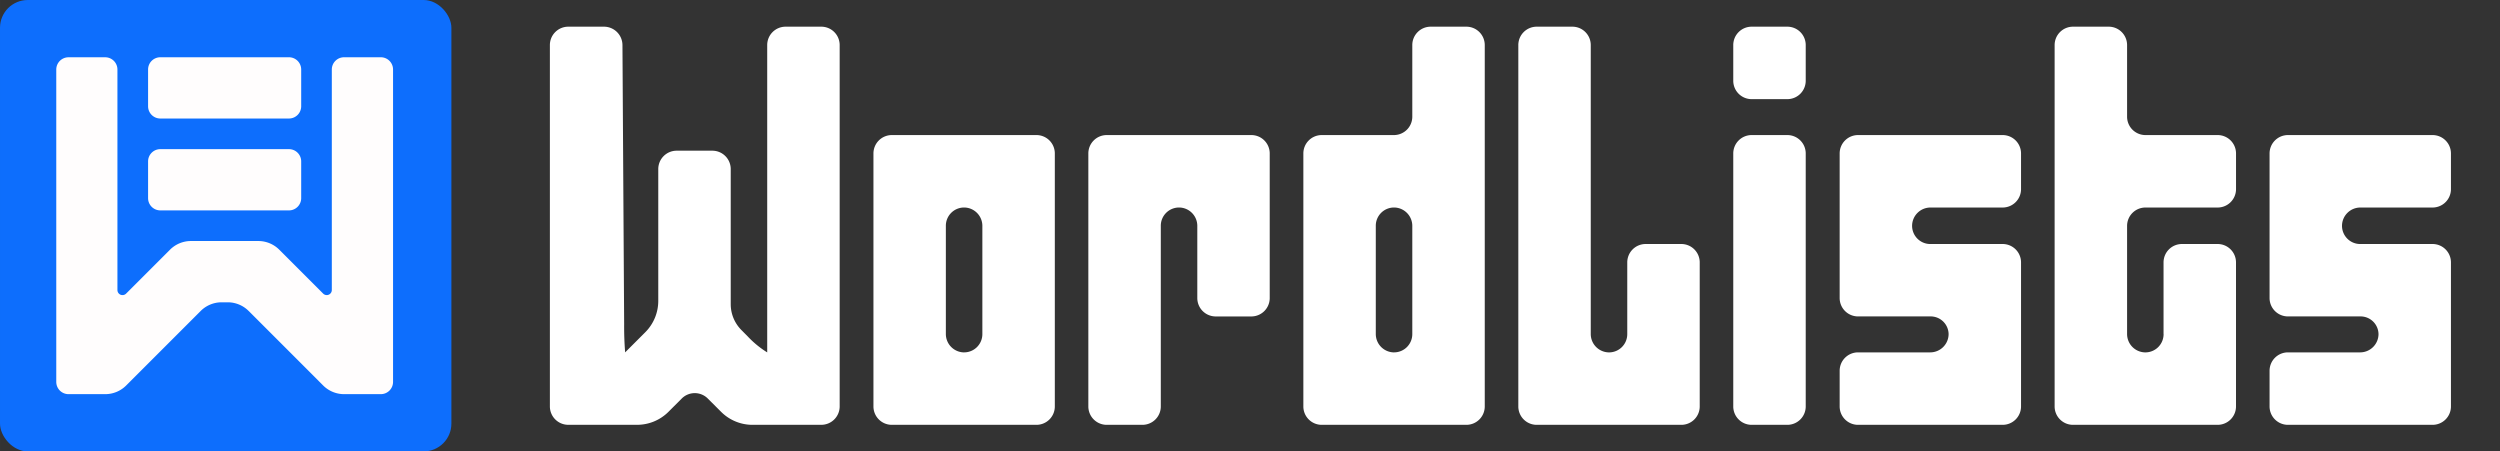 <?xml version="1.0" encoding="UTF-8" standalone="no"?>
<svg
   xmlns:dc="http://purl.org/dc/elements/1.1/"
   xmlns:cc="http://creativecommons.org/ns#"
   xmlns:rdf="http://www.w3.org/1999/02/22-rdf-syntax-ns#"
   xmlns:svg="http://www.w3.org/2000/svg"
   xmlns="http://www.w3.org/2000/svg"
   xmlns:sodipodi="http://sodipodi.sourceforge.net/DTD/sodipodi-0.dtd"
   xmlns:inkscape="http://www.inkscape.org/namespaces/inkscape"
   width="360"
   height="65"
   viewBox="0 0 95.25 17.198"
   version="1.1"
   id="svg1740"
   inkscape:version="1.0.2 (1.0.2+r75+1)"
   sodipodi:docname="logo.svg">
  <rect x="0" y="0" width="95.25" height="17.198" fill="#333333" stroke="none"/>
  <defs
     id="defs1734">
    <inkscape:path-effect
       effect="fillet_chamfer"
       id="path-effect1013"
       is_visible="true"
       lpeversion="1"
       satellites_param="F,0,0,1,0,0.794,0,1 @ F,0,0,1,0,0.794,0,1 @ F,0,0,1,0,0.794,0,1 @ F,0,0,1,0,0.794,0,1 @ F,0,0,1,0,0.794,0,1 @ F,0,0,1,0,0.794,0,1 @ F,0,0,1,0,0.794,0,1 @ F,0,0,1,0,0.794,0,1 @ F,0,0,1,0,0.794,0,1 @ F,0,0,1,0,0.794,0,1 @ F,0,0,1,0,0.794,0,1 @ F,0,0,1,0,0.794,0,1"
       unit="px"
       method="auto"
       mode="F"
       radius="3"
       chamfer_steps="1"
       flexible="false"
       use_knot_distance="true"
       apply_no_radius="true"
       apply_with_radius="true"
       only_selected="false"
       hide_knots="false" />
    <inkscape:path-effect
       effect="fillet_chamfer"
       id="path-effect1011"
       is_visible="true"
       lpeversion="1"
       satellites_param="F,0,0,1,0,0.794,0,1 @ F,0,0,1,0,0.794,0,1 @ F,0,0,1,0,0.794,0,1 @ F,0,0,1,0,0.794,0,1 @ F,0,0,1,0,0.794,0,1 @ F,0,0,1,0,0.794,0,1 @ F,0,0,1,0,0.794,0,1 @ F,0,0,1,0,0.794,0,1 @ F,0,0,1,0,0.794,0,1 @ F,0,0,1,0,0.794,0,1 @ F,0,0,1,0,0.794,0,1 @ F,0,0,1,0,0.794,0,1"
       unit="px"
       method="auto"
       mode="F"
       radius="3"
       chamfer_steps="1"
       flexible="false"
       use_knot_distance="true"
       apply_no_radius="true"
       apply_with_radius="true"
       only_selected="false"
       hide_knots="false" />
    <inkscape:path-effect
       effect="fillet_chamfer"
       id="path-effect1009"
       is_visible="true"
       lpeversion="1"
       satellites_param="F,0,0,1,0,0.794,0,1 @ F,0,0,1,0,0.794,0,1 @ F,0,0,1,0,0.794,0,1 @ F,0,0,1,0,0.794,0,1 @ F,0,0,1,0,0.794,0,1 @ F,0,0,1,0,0.794,0,1 @ F,0,0,1,0,0.794,0,1 @ F,0,0,1,0,0.794,0,1 @ F,0,0,1,0,0.794,0,1 @ F,0,0,1,0,0.794,0,1 @ F,0,0,1,0,0.794,0,1 @ F,0,0,1,0,0.794,0,1"
       unit="px"
       method="auto"
       mode="F"
       radius="3"
       chamfer_steps="1"
       flexible="false"
       use_knot_distance="true"
       apply_no_radius="true"
       apply_with_radius="true"
       only_selected="false"
       hide_knots="false" />
    <inkscape:path-effect
       effect="fillet_chamfer"
       id="path-effect1007"
       is_visible="true"
       lpeversion="1"
       satellites_param="F,0,0,1,0,0.794,0,1 @ F,0,0,1,0,0.794,0,1 @ F,0,0,1,0,0.794,0,1 @ F,0,0,1,0,0.794,0,1 | F,0,0,1,0,0.794,0,1 @ F,0,0,1,0,0.794,0,1 @ F,0,0,1,0,0.794,0,1 @ F,0,0,1,0,0.794,0,1"
       unit="px"
       method="auto"
       mode="F"
       radius="3"
       chamfer_steps="1"
       flexible="false"
       use_knot_distance="true"
       apply_no_radius="true"
       apply_with_radius="true"
       only_selected="false"
       hide_knots="false" />
    <inkscape:path-effect
       effect="fillet_chamfer"
       id="path-effect1005"
       is_visible="true"
       lpeversion="1"
       satellites_param="F,0,0,1,0,0.794,0,1 @ F,0,0,1,0,0.794,0,1 @ F,0,0,1,0,0.794,0,1 @ F,0,0,1,0,0.794,0,1 @ F,0,0,1,0,0.794,0,1 @ F,0,0,1,0,0.794,0,1 @ F,0,0,1,0,0.794,0,1 @ F,0,0,1,0,0.794,0,1"
       unit="px"
       method="auto"
       mode="F"
       radius="3"
       chamfer_steps="1"
       flexible="false"
       use_knot_distance="true"
       apply_no_radius="true"
       apply_with_radius="true"
       only_selected="false"
       hide_knots="false" />
    <inkscape:path-effect
       effect="fillet_chamfer"
       id="path-effect1003"
       is_visible="true"
       lpeversion="1"
       satellites_param="F,0,0,1,0,0.794,0,1 @ F,0,0,1,0,0.794,0,1 @ F,0,0,1,0,0.794,0,1 @ F,0,0,1,0,0.794,0,1 @ F,0,0,1,0,0.794,0,1 @ F,0,0,1,0,0.794,0,1 | F,0,0,1,0,0.794,0,1 @ F,0,0,1,0,0.794,0,1 @ F,0,0,1,0,0.794,0,1 @ F,0,0,1,0,0.794,0,1"
       unit="px"
       method="auto"
       mode="F"
       radius="3"
       chamfer_steps="1"
       flexible="false"
       use_knot_distance="true"
       apply_no_radius="true"
       apply_with_radius="true"
       only_selected="false"
       hide_knots="false" />
    <inkscape:path-effect
       effect="fillet_chamfer"
       id="path-effect1001"
       is_visible="true"
       lpeversion="1"
       satellites_param="F,0,0,1,0,0.794,0,1 @ F,0,0,1,0,0.794,0,1 @ F,0,0,1,0,0.794,0,1 @ F,0,0,1,0,0.794,0,1 @ F,0,0,1,0,0.794,0,1 @ F,0,0,1,0,0.794,0,1 @ F,0,0,1,0,0.794,0,1 @ F,0,0,1,0,0.794,0,1"
       unit="px"
       method="auto"
       mode="F"
       radius="3"
       chamfer_steps="1"
       flexible="false"
       use_knot_distance="true"
       apply_no_radius="true"
       apply_with_radius="true"
       only_selected="false"
       hide_knots="false" />
    <inkscape:path-effect
       effect="fillet_chamfer"
       id="path-effect999"
       is_visible="true"
       lpeversion="1"
       satellites_param="F,0,0,1,0,0.794,0,1 @ F,0,0,1,0,0.794,0,1 @ F,0,0,1,0,0.794,0,1 @ F,0,0,1,0,0.794,0,1 | F,0,0,1,0,0.794,0,1 @ F,0,0,1,0,0.794,0,1 @ F,0,0,1,0,0.794,0,1 @ F,0,0,1,0,0.794,0,1"
       unit="px"
       method="auto"
       mode="F"
       radius="3"
       chamfer_steps="1"
       flexible="false"
       use_knot_distance="true"
       apply_no_radius="true"
       apply_with_radius="true"
       only_selected="false"
       hide_knots="false" />
    <inkscape:path-effect
       effect="fillet_chamfer"
       id="path-effect997"
       is_visible="true"
       lpeversion="1"
       satellites_param="F,0,0,1,0,0.794,0,1 @ F,0,0,1,0,0.794,0,1 @ F,0,0,1,0,0.794,0,1 @ F,0,0,1,0,0.794,0,1 @ F,0,0,1,0,0.794,0,1 @ F,0,0,1,0,0.794,0,1 @ F,0,0,1,0,0.794,0,1 @ F,0,0,1,0,0.794,0,1 @ F,0,0,1,0,0.794,0,1 @ F,0,0,1,0,0.794,0,1 @ F,0,0,1,0,0.794,0,1 @ F,0,0,1,0,0.794,0,1 @ F,0,0,1,0,0.651,0,1 @ F,0,0,1,0,0.658,0,1 @ F,0,0,1,0,0.794,0,1 @ F,0,0,1,0,0.794,0,1 @ F,0,0,1,0,0.794,0,1"
       unit="px"
       method="auto"
       mode="F"
       radius="3"
       chamfer_steps="1"
       flexible="false"
       use_knot_distance="true"
       apply_no_radius="true"
       apply_with_radius="true"
       only_selected="false"
       hide_knots="false" />
    <inkscape:path-effect
       effect="fillet_chamfer"
       id="path-effect944"
       is_visible="true"
       lpeversion="1"
       satellites_param="F,0,0,1,0,0.794,0,1 @ F,0,0,1,0,0.794,0,1 @ F,0,0,1,0,0.794,0,1 @ F,0,0,1,0,0.794,0,1 @ F,0,0,1,0,0.794,0,1 @ F,0,0,1,0,0.794,0,1 @ F,0,0,1,0,0.794,0,1 @ F,0,0,1,0,0.794,0,1 @ F,0,0,1,0,0.794,0,1 @ F,0,0,1,0,0.794,0,1 @ F,0,0,1,0,0.794,0,1 @ F,0,0,1,0,0.794,0,1"
       unit="px"
       method="auto"
       mode="F"
       radius="3"
       chamfer_steps="1"
       flexible="false"
       use_knot_distance="true"
       apply_no_radius="true"
       apply_with_radius="true"
       only_selected="false"
       hide_knots="false" />
    <inkscape:path-effect
       effect="fillet_chamfer"
       id="path-effect942"
       is_visible="true"
       lpeversion="1"
       satellites_param="F,0,0,1,0,0.794,0,1 @ F,0,0,1,0,0.794,0,1 @ F,0,0,1,0,0.794,0,1 @ F,0,0,1,0,0.794,0,1 @ F,0,0,1,0,0.794,0,1 @ F,0,0,1,0,0.794,0,1 @ F,0,0,1,0,0.794,0,1 @ F,0,0,1,0,0.794,0,1 @ F,0,0,1,0,0.794,0,1 @ F,0,0,1,0,0.794,0,1 @ F,0,0,1,0,0.794,0,1 @ F,0,0,1,0,0.794,0,1"
       unit="px"
       method="auto"
       mode="F"
       radius="3"
       chamfer_steps="1"
       flexible="false"
       use_knot_distance="true"
       apply_no_radius="true"
       apply_with_radius="true"
       only_selected="false"
       hide_knots="false" />
    <inkscape:path-effect
       effect="fillet_chamfer"
       id="path-effect940"
       is_visible="true"
       lpeversion="1"
       satellites_param="F,0,0,1,0,0.794,0,1 @ F,0,0,1,0,0.794,0,1 @ F,0,0,1,0,0.794,0,1 @ F,0,0,1,0,0.794,0,1 @ F,0,0,1,0,0.794,0,1 @ F,0,0,1,0,0.794,0,1 @ F,0,0,1,0,0.794,0,1 @ F,0,0,1,0,0.794,0,1 @ F,0,0,1,0,0.794,0,1 @ F,0,0,1,0,0.794,0,1 @ F,0,0,1,0,0.794,0,1 @ F,0,0,1,0,0.794,0,1"
       unit="px"
       method="auto"
       mode="F"
       radius="3"
       chamfer_steps="1"
       flexible="false"
       use_knot_distance="true"
       apply_no_radius="true"
       apply_with_radius="true"
       only_selected="false"
       hide_knots="false" />
    <inkscape:path-effect
       effect="fillet_chamfer"
       id="path-effect938"
       is_visible="true"
       lpeversion="1"
       satellites_param="F,0,0,1,0,0.794,0,1 @ F,0,0,1,0,0.794,0,1 @ F,0,0,1,0,0.794,0,1 @ F,0,0,1,0,0.794,0,1 | F,0,0,1,0,0.794,0,1 @ F,0,0,1,0,0.794,0,1 @ F,0,0,1,0,0.794,0,1 @ F,0,0,1,0,0.794,0,1"
       unit="px"
       method="auto"
       mode="F"
       radius="3"
       chamfer_steps="1"
       flexible="false"
       use_knot_distance="true"
       apply_no_radius="true"
       apply_with_radius="true"
       only_selected="false"
       hide_knots="false" />
    <inkscape:path-effect
       effect="fillet_chamfer"
       id="path-effect936"
       is_visible="true"
       lpeversion="1"
       satellites_param="F,0,0,1,0,0.794,0,1 @ F,0,0,1,0,0.794,0,1 @ F,0,0,1,0,0.794,0,1 @ F,0,0,1,0,0.794,0,1 @ F,0,0,1,0,0.794,0,1 @ F,0,0,1,0,0.794,0,1 @ F,0,0,1,0,0.794,0,1 @ F,0,0,1,0,0.794,0,1"
       unit="px"
       method="auto"
       mode="F"
       radius="3"
       chamfer_steps="1"
       flexible="false"
       use_knot_distance="true"
       apply_no_radius="true"
       apply_with_radius="true"
       only_selected="false"
       hide_knots="false" />
    <inkscape:path-effect
       effect="fillet_chamfer"
       id="path-effect934"
       is_visible="true"
       lpeversion="1"
       satellites_param="F,0,0,1,0,0.794,0,1 @ F,0,0,1,0,0.794,0,1 @ F,0,0,1,0,0.794,0,1 @ F,0,0,1,0,0.794,0,1 @ F,0,0,1,0,0.794,0,1 @ F,0,0,1,0,0.794,0,1 | F,0,0,1,0,0.794,0,1 @ F,0,0,1,0,0.794,0,1 @ F,0,0,1,0,0.794,0,1 @ F,0,0,1,0,0.794,0,1"
       unit="px"
       method="auto"
       mode="F"
       radius="3"
       chamfer_steps="1"
       flexible="false"
       use_knot_distance="true"
       apply_no_radius="true"
       apply_with_radius="true"
       only_selected="false"
       hide_knots="false" />
    <inkscape:path-effect
       effect="fillet_chamfer"
       id="path-effect932"
       is_visible="true"
       lpeversion="1"
       satellites_param="F,0,0,1,0,0.794,0,1 @ F,0,0,1,0,0.794,0,1 @ F,0,0,1,0,0.794,0,1 @ F,0,0,1,0,0.794,0,1 @ F,0,0,1,0,0.794,0,1 @ F,0,0,1,0,0.794,0,1 @ F,0,0,1,0,0.794,0,1 @ F,0,0,1,0,0.794,0,1"
       unit="px"
       method="auto"
       mode="F"
       radius="3"
       chamfer_steps="1"
       flexible="false"
       use_knot_distance="true"
       apply_no_radius="true"
       apply_with_radius="true"
       only_selected="false"
       hide_knots="false" />
    <inkscape:path-effect
       effect="fillet_chamfer"
       id="path-effect930"
       is_visible="true"
       lpeversion="1"
       satellites_param="F,0,0,1,0,0.794,0,1 @ F,0,0,1,0,0.794,0,1 @ F,0,0,1,0,0.794,0,1 @ F,0,0,1,0,0.794,0,1 | F,0,0,1,0,0.794,0,1 @ F,0,0,1,0,0.794,0,1 @ F,0,0,1,0,0.794,0,1 @ F,0,0,1,0,0.794,0,1"
       unit="px"
       method="auto"
       mode="F"
       radius="3"
       chamfer_steps="1"
       flexible="false"
       use_knot_distance="true"
       apply_no_radius="true"
       apply_with_radius="true"
       only_selected="false"
       hide_knots="false" />
    <inkscape:path-effect
       effect="fillet_chamfer"
       id="path-effect928"
       is_visible="true"
       lpeversion="1"
       satellites_param="F,0,0,1,0,0.794,0,1 @ F,0,0,1,0,0.794,0,1 @ F,0,0,1,0,0.794,0,1 @ F,0,0,1,0,0.794,0,1 @ F,0,0,1,0,0.794,0,1 @ F,0,0,1,0,0.794,0,1 @ F,0,0,1,0,0.794,0,1 @ F,0,0,1,0,0.794,0,1 @ F,0,0,1,0,0.794,0,1 @ F,0,0,1,0,0.794,0,1 @ F,0,0,1,0,0.794,0,1 @ F,0,0,1,0,0.794,0,1 @ F,0,0,1,0,0.651,0,1 @ F,0,0,1,0,0.658,0,1 @ F,0,0,1,0,0.794,0,1 @ F,0,0,1,0,0.794,0,1 @ F,0,0,1,0,0.794,0,1"
       unit="px"
       method="auto"
       mode="F"
       radius="3"
       chamfer_steps="1"
       flexible="false"
       use_knot_distance="true"
       apply_no_radius="true"
       apply_with_radius="true"
       only_selected="false"
       hide_knots="false" />
    <inkscape:path-effect
       effect="fillet_chamfer"
       id="path-effect1136"
       is_visible="true"
       lpeversion="1"
       satellites_param="F,0,0,1,0,0.529,0,1 @ F,0,0,1,0,0.529,0,1 @ F,0,0,1,0,0.529,0,1 @ F,0,0,1,0,0.529,0,1 @ F,0,0,1,0,0.529,0,1 @ F,0,0,1,0,0.529,0,1 @ F,0,0,1,0,0.529,0,1 @ F,0,0,1,0,0.529,0,1 @ F,0,0,1,0,0.529,0,1 @ F,0,0,1,0,0.529,0,1 @ F,0,0,1,0,0.529,0,1 @ F,0,0,1,0,0.529,0,1 @ F,0,0,1,0,0.529,0,1 @ F,0,0,1,0,0.529,0,1"
       unit="px"
       method="auto"
       mode="F"
       radius="2"
       chamfer_steps="1"
       flexible="false"
       use_knot_distance="true"
       apply_no_radius="true"
       apply_with_radius="true"
       only_selected="false"
       hide_knots="false" />
    <inkscape:path-effect
       effect="fillet_chamfer"
       id="path-effect1140"
       is_visible="true"
       lpeversion="1"
       satellites_param="F,0,0,1,0,0.529,0,1 @ F,0,0,1,0,0.529,0,1 @ F,0,0,1,0,0.529,0,1 @ F,0,0,1,0,0.529,0,1"
       unit="px"
       method="auto"
       mode="F"
       radius="2"
       chamfer_steps="1"
       flexible="false"
       use_knot_distance="true"
       apply_no_radius="true"
       apply_with_radius="true"
       only_selected="false"
       hide_knots="false" />
    <inkscape:path-effect
       effect="fillet_chamfer"
       id="path-effect1144"
       is_visible="true"
       lpeversion="1"
       satellites_param="F,0,0,1,0,0.529,0,1 @ F,0,0,1,0,0.529,0,1 @ F,0,0,1,0,0.529,0,1 @ F,0,0,1,0,0.529,0,1"
       unit="px"
       method="auto"
       mode="F"
       radius="2"
       chamfer_steps="1"
       flexible="false"
       use_knot_distance="true"
       apply_no_radius="true"
       apply_with_radius="true"
       only_selected="false"
       hide_knots="false" />
    <inkscape:path-effect
       effect="fillet_chamfer"
       id="path-effect1576"
       is_visible="true"
       lpeversion="1"
       satellites_param="F,0,0,1,0,0.529,0,1 @ F,0,0,1,0,0.529,0,1 @ F,0,0,1,0,0.529,0,1 @ F,0,0,1,0,0.529,0,1 @ F,0,0,1,0,0.529,0,1 @ F,0,0,1,0,0.529,0,1 @ F,0,0,1,0,0.529,0,1 @ F,0,0,1,0,0.529,0,1 @ F,0,0,1,0,0.529,0,1 @ F,0,0,1,0,0.529,0,1 @ F,0,0,1,0,0.529,0,1 @ F,0,0,1,0,0.529,0,1 @ F,0,0,1,0,0.529,0,1 @ F,0,0,1,0,0.529,0,1"
       unit="px"
       method="auto"
       mode="F"
       radius="2"
       chamfer_steps="1"
       flexible="false"
       use_knot_distance="true"
       apply_no_radius="true"
       apply_with_radius="true"
       only_selected="false"
       hide_knots="false" />
    <inkscape:path-effect
       effect="fillet_chamfer"
       id="path-effect1578"
       is_visible="true"
       lpeversion="1"
       satellites_param="F,0,0,1,0,0.529,0,1 @ F,0,0,1,0,0.529,0,1 @ F,0,0,1,0,0.529,0,1 @ F,0,0,1,0,0.529,0,1"
       unit="px"
       method="auto"
       mode="F"
       radius="2"
       chamfer_steps="1"
       flexible="false"
       use_knot_distance="true"
       apply_no_radius="true"
       apply_with_radius="true"
       only_selected="false"
       hide_knots="false" />
    <inkscape:path-effect
       effect="fillet_chamfer"
       id="path-effect1580"
       is_visible="true"
       lpeversion="1"
       satellites_param="F,0,0,1,0,0.529,0,1 @ F,0,0,1,0,0.529,0,1 @ F,0,0,1,0,0.529,0,1 @ F,0,0,1,0,0.529,0,1"
       unit="px"
       method="auto"
       mode="F"
       radius="2"
       chamfer_steps="1"
       flexible="false"
       use_knot_distance="true"
       apply_no_radius="true"
       apply_with_radius="true"
       only_selected="false"
       hide_knots="false" />
    <inkscape:path-effect
       effect="fillet_chamfer"
       id="path-effect2417"
       is_visible="true"
       lpeversion="1"
       satellites_param="F,0,0,1,0,0.529,0,1 @ F,0,0,1,0,0.529,0,1 @ F,0,0,1,0,0.529,0,1 @ F,0,0,1,0,0.529,0,1 @ F,0,0,1,0,0.529,0,1 @ F,0,0,1,0,0.529,0,1 @ F,0,0,1,0,0.529,0,1 @ F,0,0,1,0,0.529,0,1 @ F,0,0,1,0,0.529,0,1 @ F,0,0,1,0,0.529,0,1 @ F,0,0,1,0,0.529,0,1 @ F,0,0,1,0,0.529,0,1 @ F,0,0,1,0,0.529,0,1 @ F,0,0,1,0,0.529,0,1"
       unit="px"
       method="auto"
       mode="F"
       radius="2"
       chamfer_steps="1"
       flexible="false"
       use_knot_distance="true"
       apply_no_radius="true"
       apply_with_radius="true"
       only_selected="false"
       hide_knots="false" />
    <inkscape:path-effect
       effect="fillet_chamfer"
       id="path-effect2421"
       is_visible="true"
       lpeversion="1"
       satellites_param="F,0,0,1,0,0.529,0,1 @ F,0,0,1,0,0.529,0,1 @ F,0,0,1,0,0.529,0,1 @ F,0,0,1,0,0.529,0,1"
       unit="px"
       method="auto"
       mode="F"
       radius="2"
       chamfer_steps="1"
       flexible="false"
       use_knot_distance="true"
       apply_no_radius="true"
       apply_with_radius="true"
       only_selected="false"
       hide_knots="false" />
    <inkscape:path-effect
       effect="fillet_chamfer"
       id="path-effect2425"
       is_visible="true"
       lpeversion="1"
       satellites_param="F,0,0,1,0,0.529,0,1 @ F,0,0,1,0,0.529,0,1 @ F,0,0,1,0,0.529,0,1 @ F,0,0,1,0,0.529,0,1"
       unit="px"
       method="auto"
       mode="F"
       radius="2"
       chamfer_steps="1"
       flexible="false"
       use_knot_distance="true"
       apply_no_radius="true"
       apply_with_radius="true"
       only_selected="false"
       hide_knots="false" />
  </defs>
  <sodipodi:namedview
     id="base"
     pagecolor="#ffffff"
     bordercolor="#666666"
     borderopacity="1.0"
     inkscape:pageopacity="0.0"
     inkscape:pageshadow="2"
     inkscape:zoom="1.979899"
     inkscape:cx="171.78185"
     inkscape:cy="65.109044"
     inkscape:document-units="mm"
     inkscape:current-layer="layer1"
     inkscape:document-rotation="0"
     showgrid="true"
     units="px"
     inkscape:window-width="1920"
     inkscape:window-height="1053"
     inkscape:window-x="0"
     inkscape:window-y="27"
     inkscape:window-maximized="1">
    <inkscape:grid
       type="xygrid"
       id="grid1015" />
  </sodipodi:namedview>
  <g
     inkscape:label="Layer 1"
     inkscape:groupmode="layer"
     id="layer1">
    <g
       id="g2437">
      <rect
         style="fill:#0d6efd;fill-opacity:1;stroke:none;stroke-width:1.6;stroke-linecap:round;stroke-linejoin:round;stroke-miterlimit:4;stroke-dasharray:none"
         id="rect2413"
         width="17.198"
         height="17.198"
         x="3.1789142e-07"
         y="3.1789145e-07"
         rx="1.058"
         ry="1.058" />
      <g
         id="g2430"
         transform="matrix(0.882,0,0,0.882,-91.904,9.183)"
         style="stroke-width:1.133">
        <path
           style="fill:#fffdfd;fill-opacity:1;stroke:none;stroke-width:0.3px;stroke-linecap:butt;stroke-linejoin:miter;stroke-opacity:1"
           d="m 107.156,-7.937 h 1.587 a 0.529,0.529 45 0 1 0.529,0.529 l 0,9.525 a 0.219,0.219 22.5 0 0 0.374,0.155 l 1.897,-1.897 A 1.278,1.278 157.5 0 1 112.448,1.2353517e-7 h 2.91 A 1.278,1.278 22.5 0 1 116.262,0.374 l 1.897,1.897 a 0.219,0.219 157.5 0 0 0.374,-0.155 l 0,-9.525 a 0.529,0.529 135 0 1 0.529,-0.529 l 1.587,0 a 0.529,0.529 45 0 1 0.529,0.529 V 6.085 A 0.529,0.529 135 0 1 120.65,6.615 h -1.587 a 1.278,1.278 22.5 0 1 -0.903,-0.374 l -3.22,-3.22 a 1.278,1.278 22.5 0 0 -0.903,-0.374 h -0.265 a 1.278,1.278 157.5 0 0 -0.903,0.374 l -3.22,3.22 a 1.278,1.278 157.5 0 1 -0.903,0.374 h -1.587 a 0.529,0.529 45 0 1 -0.529,-0.529 l 0,-13.494 a 0.529,0.529 135 0 1 0.529,-0.529 z"
           id="path2415"
           inkscape:path-effect="#path-effect2417"
           inkscape:original-d="m 106.62709,-7.9374999 h 2.64583 V 2.6458341 L 111.91875,1.2353517e-7 h 3.96875 L 118.53333,2.6458341 v -10.583334 h 2.64584 v 14.552084 h -2.64584 l -3.96875,-3.96875 h -1.32291 l -3.96875,3.96875 h -2.64583 z" />
        <path
           style="fill:#fffdfd;fill-opacity:1;stroke:none;stroke-width:0.3px;stroke-linecap:butt;stroke-linejoin:miter;stroke-opacity:1"
           d="m 111.125,-5.292 h 5.556 a 0.529,0.529 135 0 0 0.529,-0.529 v -1.588 a 0.529,0.529 45 0 0 -0.529,-0.529 H 111.125 a 0.529,0.529 135 0 0 -0.529,0.529 v 1.588 a 0.529,0.529 45 0 0 0.529,0.529 z"
           id="path2419"
           inkscape:path-effect="#path-effect2421"
           inkscape:original-d="m 110.59583,-5.2916659 h 6.61459 v -2.645834 h -6.61459 z" />
        <path
           style="fill:#fffdfd;fill-opacity:1;stroke:none;stroke-width:0.3px;stroke-linecap:butt;stroke-linejoin:miter;stroke-opacity:1"
           d="m 111.125,-3.969 h 5.556 a 0.529,0.529 45 0 1 0.529,0.529 v 1.588 a 0.529,0.529 135 0 1 -0.529,0.529 H 111.125 a 0.529,0.529 45 0 1 -0.529,-0.529 v -1.588 a 0.529,0.529 135 0 1 0.529,-0.529 z"
           id="path2423"
           inkscape:path-effect="#path-effect2425"
           inkscape:original-d="m 110.59583,-3.9687509 h 6.61459 v 2.645834 h -6.61459 z" />
      </g>
    </g>
    <g
       id="g975"
       style="fill:#ffffff;fill-opacity:1;stroke-width:1.134"
       transform="matrix(0.882,0,0,0.882,3.598,0.737)">
      <path
         d="M 31.397,17.516 H 28.425 A 1.916,1.916 22.5 0 1 27.07,16.954 L 26.494,16.379 a 0.794,0.794 0 0 0 -1.123,0 l -0.575,0.575 a 1.916,1.916 157.5 0 1 -1.355,0.561 h -2.973 a 0.794,0.794 45 0 1 -0.794,-0.794 V 1.111 a 0.794,0.794 135 0 1 0.794,-0.794 h 1.542 a 0.799,0.799 44.826 0 1 0.799,0.794 l 0.073,12.062 a 14.138,14.138 87.949 0 0 0.043,1.213 l 0.87,-0.87 a 1.916,1.916 112.5 0 0 0.561,-1.355 V 6.468 a 0.794,0.794 135 0 1 0.794,-0.794 h 1.542 a 0.794,0.794 45 0 1 0.794,0.794 v 5.836 a 1.583,1.583 67.633 0 0 0.458,1.114 l 0.28,0.283 a 4.132,4.132 39.287 0 0 0.838,0.686 V 1.111 a 0.794,0.794 135 0 1 0.794,-0.794 h 1.542 a 0.794,0.794 45 0 1 0.794,0.794 l -7e-6,15.61 a 0.794,0.794 135 0 1 -0.794,0.794 z"
         style="font-style:normal;font-variant:normal;font-weight:bold;font-stretch:normal;font-size:23.962px;line-height:1.25;font-family:'Zephyrean BRK';-inkscape-font-specification:'Zephyrean BRK Bold';font-variant-ligatures:normal;font-variant-caps:normal;font-variant-numeric:normal;font-feature-settings:normal;text-align:center;letter-spacing:0px;word-spacing:0px;writing-mode:lr-tb;text-anchor:middle;fill:#ffffff;fill-opacity:1;stroke:none;stroke-width:0.3"
         id="path849"
         sodipodi:nodetypes="cccccccccccccccccc" />
      <path
         d="m 40.692,17.516 h -6.247 a 0.794,0.794 45 0 1 -0.794,-0.794 V 5.793 a 0.794,0.794 135 0 1 0.794,-0.794 h 6.247 a 0.794,0.794 45 0 1 0.794,0.794 V 16.722 a 0.794,0.794 135 0 1 -0.794,0.794 z M 37.573,14.386 a 0.788,0.788 134.607 0 0 0.783,-0.794 V 8.922 a 0.794,0.794 45 0 0 -0.794,-0.794 0.788,0.788 134.607 0 0 -0.783,0.794 V 13.593 a 0.794,0.794 45 0 0 0.794,0.794 z"
         style="font-style:normal;font-variant:normal;font-weight:bold;font-stretch:normal;font-size:23.962px;line-height:1.25;font-family:'Zephyrean BRK';-inkscape-font-specification:'Zephyrean BRK Bold';font-variant-ligatures:normal;font-variant-caps:normal;font-variant-numeric:normal;font-feature-settings:normal;text-align:center;letter-spacing:0px;word-spacing:0px;writing-mode:lr-tb;text-anchor:middle;fill:#ffffff;fill-opacity:1;stroke:none;stroke-width:0.3"
         id="path851" />
      <path
         d="m 49.977,12.834 h -1.542 a 0.794,0.794 45 0 1 -0.794,-0.794 V 8.922 a 0.794,0.794 45 0 0 -0.794,-0.794 0.788,0.788 134.607 0 0 -0.783,0.794 v 7.8 a 0.794,0.794 135 0 1 -0.794,0.794 h -1.542 a 0.794,0.794 45 0 1 -0.794,-0.794 V 5.793 a 0.794,0.794 135 0 1 0.794,-0.794 h 6.247 a 0.794,0.794 45 0 1 0.794,0.794 v 6.247 a 0.794,0.794 135 0 1 -0.794,0.794 z"
         style="font-style:normal;font-variant:normal;font-weight:bold;font-stretch:normal;font-size:23.962px;line-height:1.25;font-family:'Zephyrean BRK';-inkscape-font-specification:'Zephyrean BRK Bold';font-variant-ligatures:normal;font-variant-caps:normal;font-variant-numeric:normal;font-feature-settings:normal;text-align:center;letter-spacing:0px;word-spacing:0px;writing-mode:lr-tb;text-anchor:middle;fill:#ffffff;fill-opacity:1;stroke:none;stroke-width:0.3"
         id="path853" />
      <path
         d="m 59.263,17.516 h -6.247 a 0.794,0.794 45 0 1 -0.794,-0.794 V 5.793 a 0.794,0.794 135 0 1 0.794,-0.794 h 3.118 a 0.794,0.794 135 0 0 0.794,-0.794 V 1.111 a 0.794,0.794 135 0 1 0.794,-0.794 h 1.542 a 0.794,0.794 45 0 1 0.794,0.794 V 16.722 a 0.794,0.794 135 0 1 -0.794,0.794 z M 56.145,14.386 a 0.788,0.788 134.607 0 0 0.783,-0.794 V 8.922 a 0.794,0.794 45 0 0 -0.794,-0.794 0.788,0.788 134.607 0 0 -0.783,0.794 V 13.593 a 0.794,0.794 45 0 0 0.794,0.794 z"
         style="font-style:normal;font-variant:normal;font-weight:bold;font-stretch:normal;font-size:23.962px;line-height:1.25;font-family:'Zephyrean BRK';-inkscape-font-specification:'Zephyrean BRK Bold';font-variant-ligatures:normal;font-variant-caps:normal;font-variant-numeric:normal;font-feature-settings:normal;text-align:center;letter-spacing:0px;word-spacing:0px;writing-mode:lr-tb;text-anchor:middle;fill:#ffffff;fill-opacity:1;stroke:none;stroke-width:0.3"
         id="path855" />
      <path
         d="m 68.549,17.516 h -6.247 a 0.794,0.794 45 0 1 -0.794,-0.794 V 1.111 a 0.794,0.794 135 0 1 0.794,-0.794 H 63.843 A 0.794,0.794 45 0 1 64.637,1.111 V 13.593 a 0.794,0.794 45 0 0 0.794,0.794 0.788,0.788 134.607 0 0 0.783,-0.794 v -3.094 a 0.794,0.794 135 0 1 0.794,-0.794 h 1.542 a 0.794,0.794 45 0 1 0.794,0.794 v 6.223 a 0.794,0.794 135 0 1 -0.794,0.794 z"
         style="font-style:normal;font-variant:normal;font-weight:bold;font-stretch:normal;font-size:23.962px;line-height:1.25;font-family:'Zephyrean BRK';-inkscape-font-specification:'Zephyrean BRK Bold';font-variant-ligatures:normal;font-variant-caps:normal;font-variant-numeric:normal;font-feature-settings:normal;text-align:center;letter-spacing:0px;word-spacing:0px;writing-mode:lr-tb;text-anchor:middle;fill:#ffffff;fill-opacity:1;stroke:none;stroke-width:0.3"
         id="path857" />
      <path
         d="M 73.923,5.793 V 16.722 a 0.794,0.794 135 0 1 -0.794,0.794 h -1.542 a 0.794,0.794 45 0 1 -0.794,-0.794 V 5.793 a 0.794,0.794 135 0 1 0.794,-0.794 h 1.542 a 0.794,0.794 45 0 1 0.794,0.794 z m -0.794,-2.346 h -1.542 a 0.794,0.794 45 0 1 -0.794,-0.794 v -1.542 a 0.794,0.794 135 0 1 0.794,-0.794 h 1.542 a 0.794,0.794 45 0 1 0.794,0.794 v 1.542 a 0.794,0.794 135 0 1 -0.794,0.794 z"
         style="font-style:normal;font-variant:normal;font-weight:bold;font-stretch:normal;font-size:23.962px;line-height:1.25;font-family:'Zephyrean BRK';-inkscape-font-specification:'Zephyrean BRK Bold';font-variant-ligatures:normal;font-variant-caps:normal;font-variant-numeric:normal;font-feature-settings:normal;text-align:center;letter-spacing:0px;word-spacing:0px;writing-mode:lr-tb;text-anchor:middle;fill:#ffffff;fill-opacity:1;stroke:none;stroke-width:0.3"
         id="path859" />
      <path
         d="m 79.312,9.705 h 3.118 a 0.794,0.794 45 0 1 0.794,0.794 v 6.223 a 0.794,0.794 135 0 1 -0.794,0.794 h -6.247 a 0.794,0.794 45 0 1 -0.794,-0.794 V 15.18 a 0.794,0.794 135 0 1 0.794,-0.794 h 3.118 a 0.794,0.794 135 0 0 0.794,-0.794 0.776,0.776 43.706 0 0 -0.794,-0.759 h -3.118 a 0.794,0.794 45 0 1 -0.794,-0.794 V 5.793 a 0.794,0.794 135 0 1 0.794,-0.794 h 6.247 a 0.794,0.794 45 0 1 0.794,0.794 v 1.542 a 0.794,0.794 135 0 1 -0.794,0.794 h -3.118 a 0.794,0.794 135 0 0 -0.794,0.794 0.788,0.788 44.607 0 0 0.794,0.783 z"
         style="font-style:normal;font-variant:normal;font-weight:bold;font-stretch:normal;font-size:23.962px;line-height:1.25;font-family:'Zephyrean BRK';-inkscape-font-specification:'Zephyrean BRK Bold';font-variant-ligatures:normal;font-variant-caps:normal;font-variant-numeric:normal;font-feature-settings:normal;text-align:center;letter-spacing:0px;word-spacing:0px;writing-mode:lr-tb;text-anchor:middle;fill:#ffffff;fill-opacity:1;stroke:none;stroke-width:0.3"
         id="path861" />
      <path
         d="m 89.38,13.593 v -3.094 a 0.794,0.794 135 0 1 0.794,-0.794 h 1.542 a 0.794,0.794 45 0 1 0.794,0.794 v 6.223 a 0.794,0.794 135 0 1 -0.794,0.794 h -6.247 a 0.794,0.794 45 0 1 -0.794,-0.794 V 1.111 a 0.794,0.794 135 0 1 0.794,-0.794 h 1.542 a 0.794,0.794 45 0 1 0.794,0.794 v 3.094 a 0.794,0.794 45 0 0 0.794,0.794 h 3.118 a 0.794,0.794 45 0 1 0.794,0.794 v 1.542 a 0.794,0.794 135 0 1 -0.794,0.794 h -3.118 a 0.794,0.794 135 0 0 -0.794,0.794 V 13.593 a 0.794,0.794 45 0 0 0.794,0.794 0.788,0.788 134.607 0 0 0.783,-0.794 z"
         style="font-style:normal;font-variant:normal;font-weight:bold;font-stretch:normal;font-size:23.962px;line-height:1.25;font-family:'Zephyrean BRK';-inkscape-font-specification:'Zephyrean BRK Bold';font-variant-ligatures:normal;font-variant-caps:normal;font-variant-numeric:normal;font-feature-settings:normal;text-align:center;letter-spacing:0px;word-spacing:0px;writing-mode:lr-tb;text-anchor:middle;fill:#ffffff;fill-opacity:1;stroke:none;stroke-width:0.3"
         id="path863" />
      <path
         d="m 97.883,9.705 h 3.118 a 0.794,0.794 45 0 1 0.794,0.794 v 6.223 a 0.794,0.794 135 0 1 -0.794,0.794 H 94.754 A 0.794,0.794 45 0 1 93.96,16.722 V 15.18 a 0.794,0.794 135 0 1 0.794,-0.794 h 3.118 a 0.794,0.794 135 0 0 0.794,-0.794 0.776,0.776 43.706 0 0 -0.794,-0.759 H 94.754 A 0.794,0.794 45 0 1 93.96,12.04 V 5.793 a 0.794,0.794 135 0 1 0.794,-0.794 h 6.247 a 0.794,0.794 45 0 1 0.794,0.794 v 1.542 a 0.794,0.794 135 0 1 -0.794,0.794 h -3.118 a 0.794,0.794 135 0 0 -0.794,0.794 0.788,0.788 44.607 0 0 0.794,0.783 z"
         style="font-style:normal;font-variant:normal;font-weight:bold;font-stretch:normal;font-size:23.962px;line-height:1.25;font-family:'Zephyrean BRK';-inkscape-font-specification:'Zephyrean BRK Bold';font-variant-ligatures:normal;font-variant-caps:normal;font-variant-numeric:normal;font-feature-settings:normal;text-align:center;letter-spacing:0px;word-spacing:0px;writing-mode:lr-tb;text-anchor:middle;fill:#ffffff;fill-opacity:1;stroke:none;stroke-width:0.3"
         id="path865" />
    </g>
  </g>
</svg>
